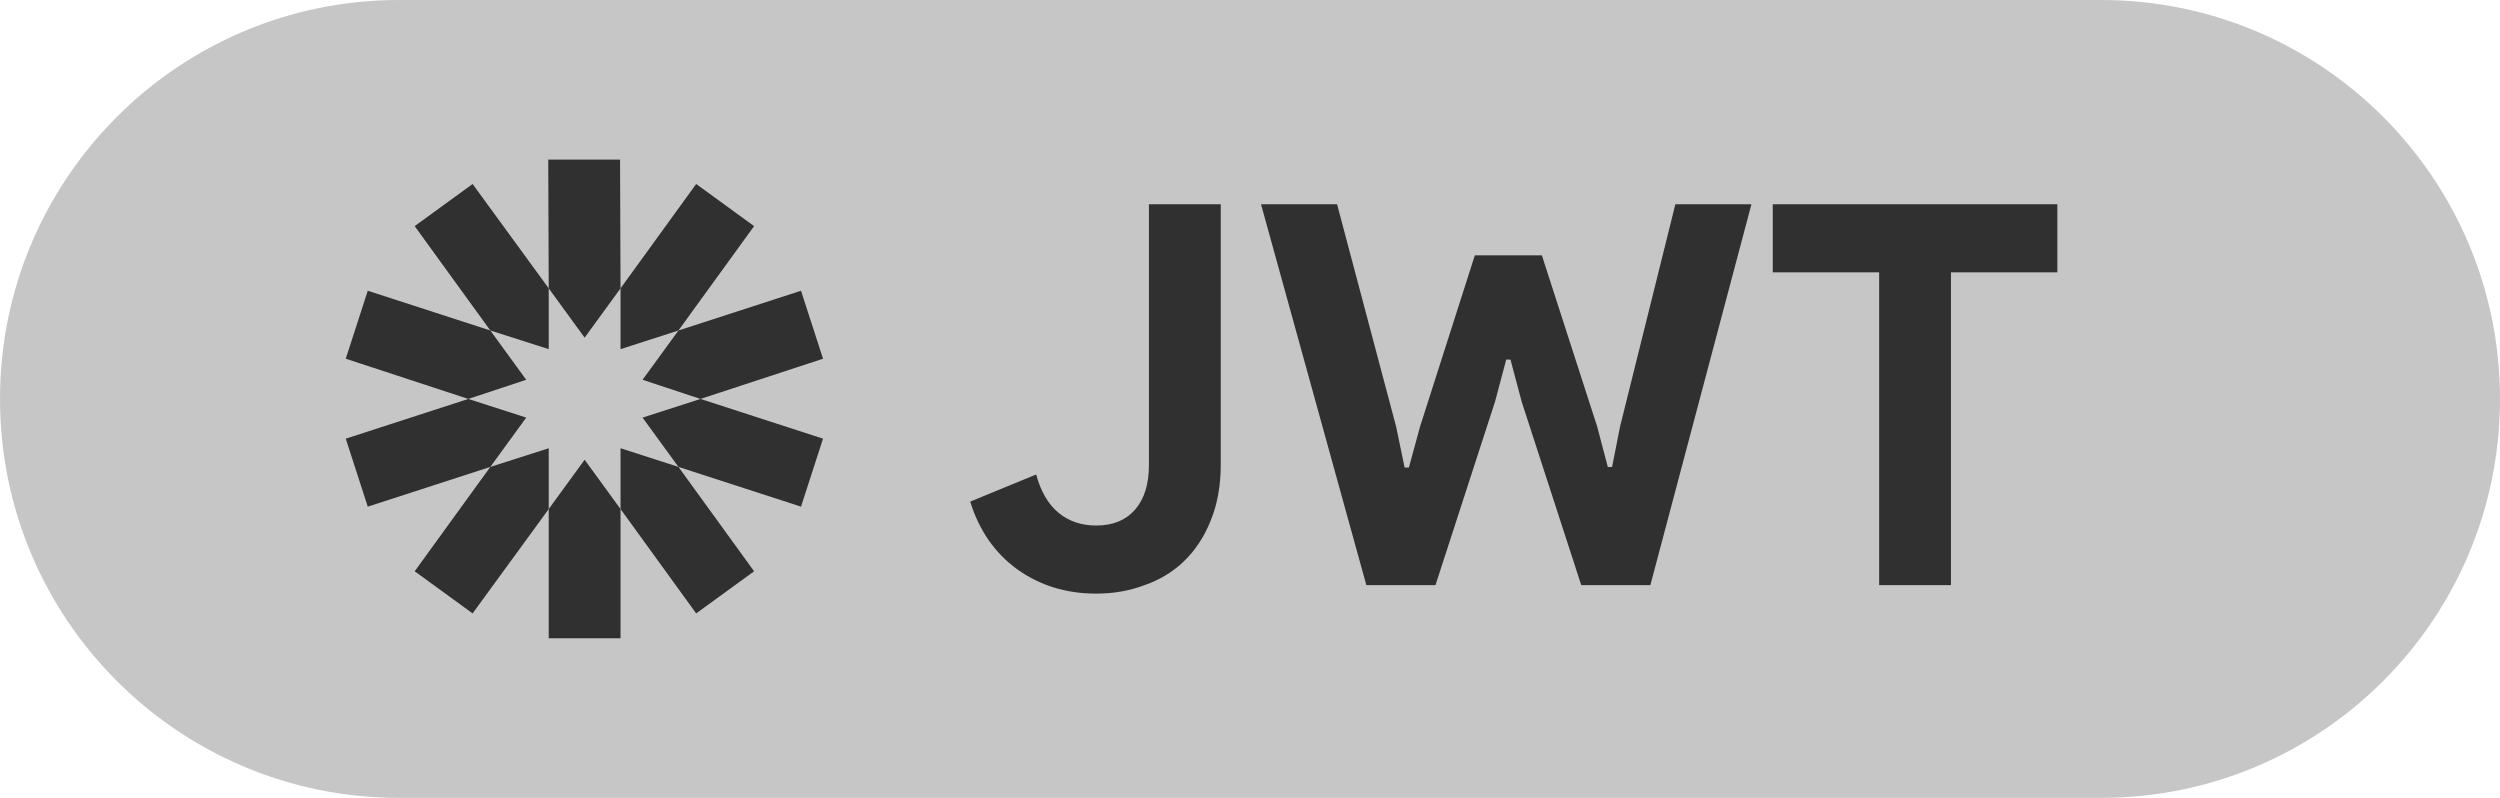 <svg width="94" height="30" viewBox="0 0 94 30" fill="none" xmlns="http://www.w3.org/2000/svg">
<path d="M0 15C0 6.716 6.716 0 15 0H79C87.284 0 94 6.716 94 15V15C94 23.284 87.284 30 79 30H15C6.716 30 0 23.284 0 15V15Z" fill="#C6C6C6"/>
<path d="M41.22 22.32C40.087 22.32 39.093 22.013 38.24 21.4C37.4 20.787 36.813 19.94 36.48 18.86L38.96 17.84C39.133 18.48 39.413 18.96 39.8 19.28C40.187 19.6 40.66 19.76 41.22 19.76C41.847 19.76 42.333 19.56 42.68 19.16C43.027 18.76 43.2 18.2 43.2 17.48V7.68H45.9V17.46C45.9 18.26 45.773 18.967 45.52 19.58C45.28 20.18 44.947 20.687 44.52 21.1C44.107 21.5 43.613 21.8 43.04 22C42.48 22.213 41.873 22.32 41.22 22.32ZM47.414 7.68H50.274L52.494 16.04L52.814 17.58H52.974L53.394 16.04L55.454 9.6H57.974L60.054 16.04L60.454 17.56H60.614L60.914 16.04L62.994 7.68H65.854L62.054 22H59.454L57.214 15.1L56.794 13.52H56.634L56.214 15.1L53.974 22H51.374L47.414 7.68ZM70.656 22V10.24H66.656V7.68H77.356V10.24H73.356V22H70.656Z" fill="#303030"/>
<path fill-rule="evenodd" clip-rule="evenodd" d="M23.332 10.842L23.314 6H20.614L20.632 10.842L21.982 12.696L23.332 10.842ZM20.632 19.14V24H23.332V19.14L21.982 17.286L20.632 19.14Z" fill="#303030"/>
<path fill-rule="evenodd" clip-rule="evenodd" d="M23.332 19.14L26.176 23.064L28.354 21.48L25.51 17.556L23.332 16.854V19.14ZM20.632 10.842L17.77 6.918L15.592 8.502L18.436 12.426L20.632 13.128V10.842Z" fill="#303030"/>
<path fill-rule="evenodd" clip-rule="evenodd" d="M18.436 12.426L13.828 10.932L13 13.488L17.608 15L19.786 14.28L18.436 12.426ZM24.16 15.702L25.51 17.556L30.118 19.05L30.946 16.494L26.338 15L24.16 15.702Z" fill="#303030"/>
<path fill-rule="evenodd" clip-rule="evenodd" d="M26.338 15L30.946 13.488L30.118 10.932L25.51 12.426L24.16 14.28L26.338 15ZM17.608 15L13 16.494L13.828 19.05L18.436 17.556L19.786 15.702L17.608 15Z" fill="#303030"/>
<path fill-rule="evenodd" clip-rule="evenodd" d="M18.436 17.556L15.592 21.48L17.77 23.064L20.632 19.14V16.854L18.436 17.556ZM25.51 12.426L28.354 8.502L26.176 6.918L23.332 10.842V13.128L25.51 12.426Z" fill="#303030"/>
</svg>
